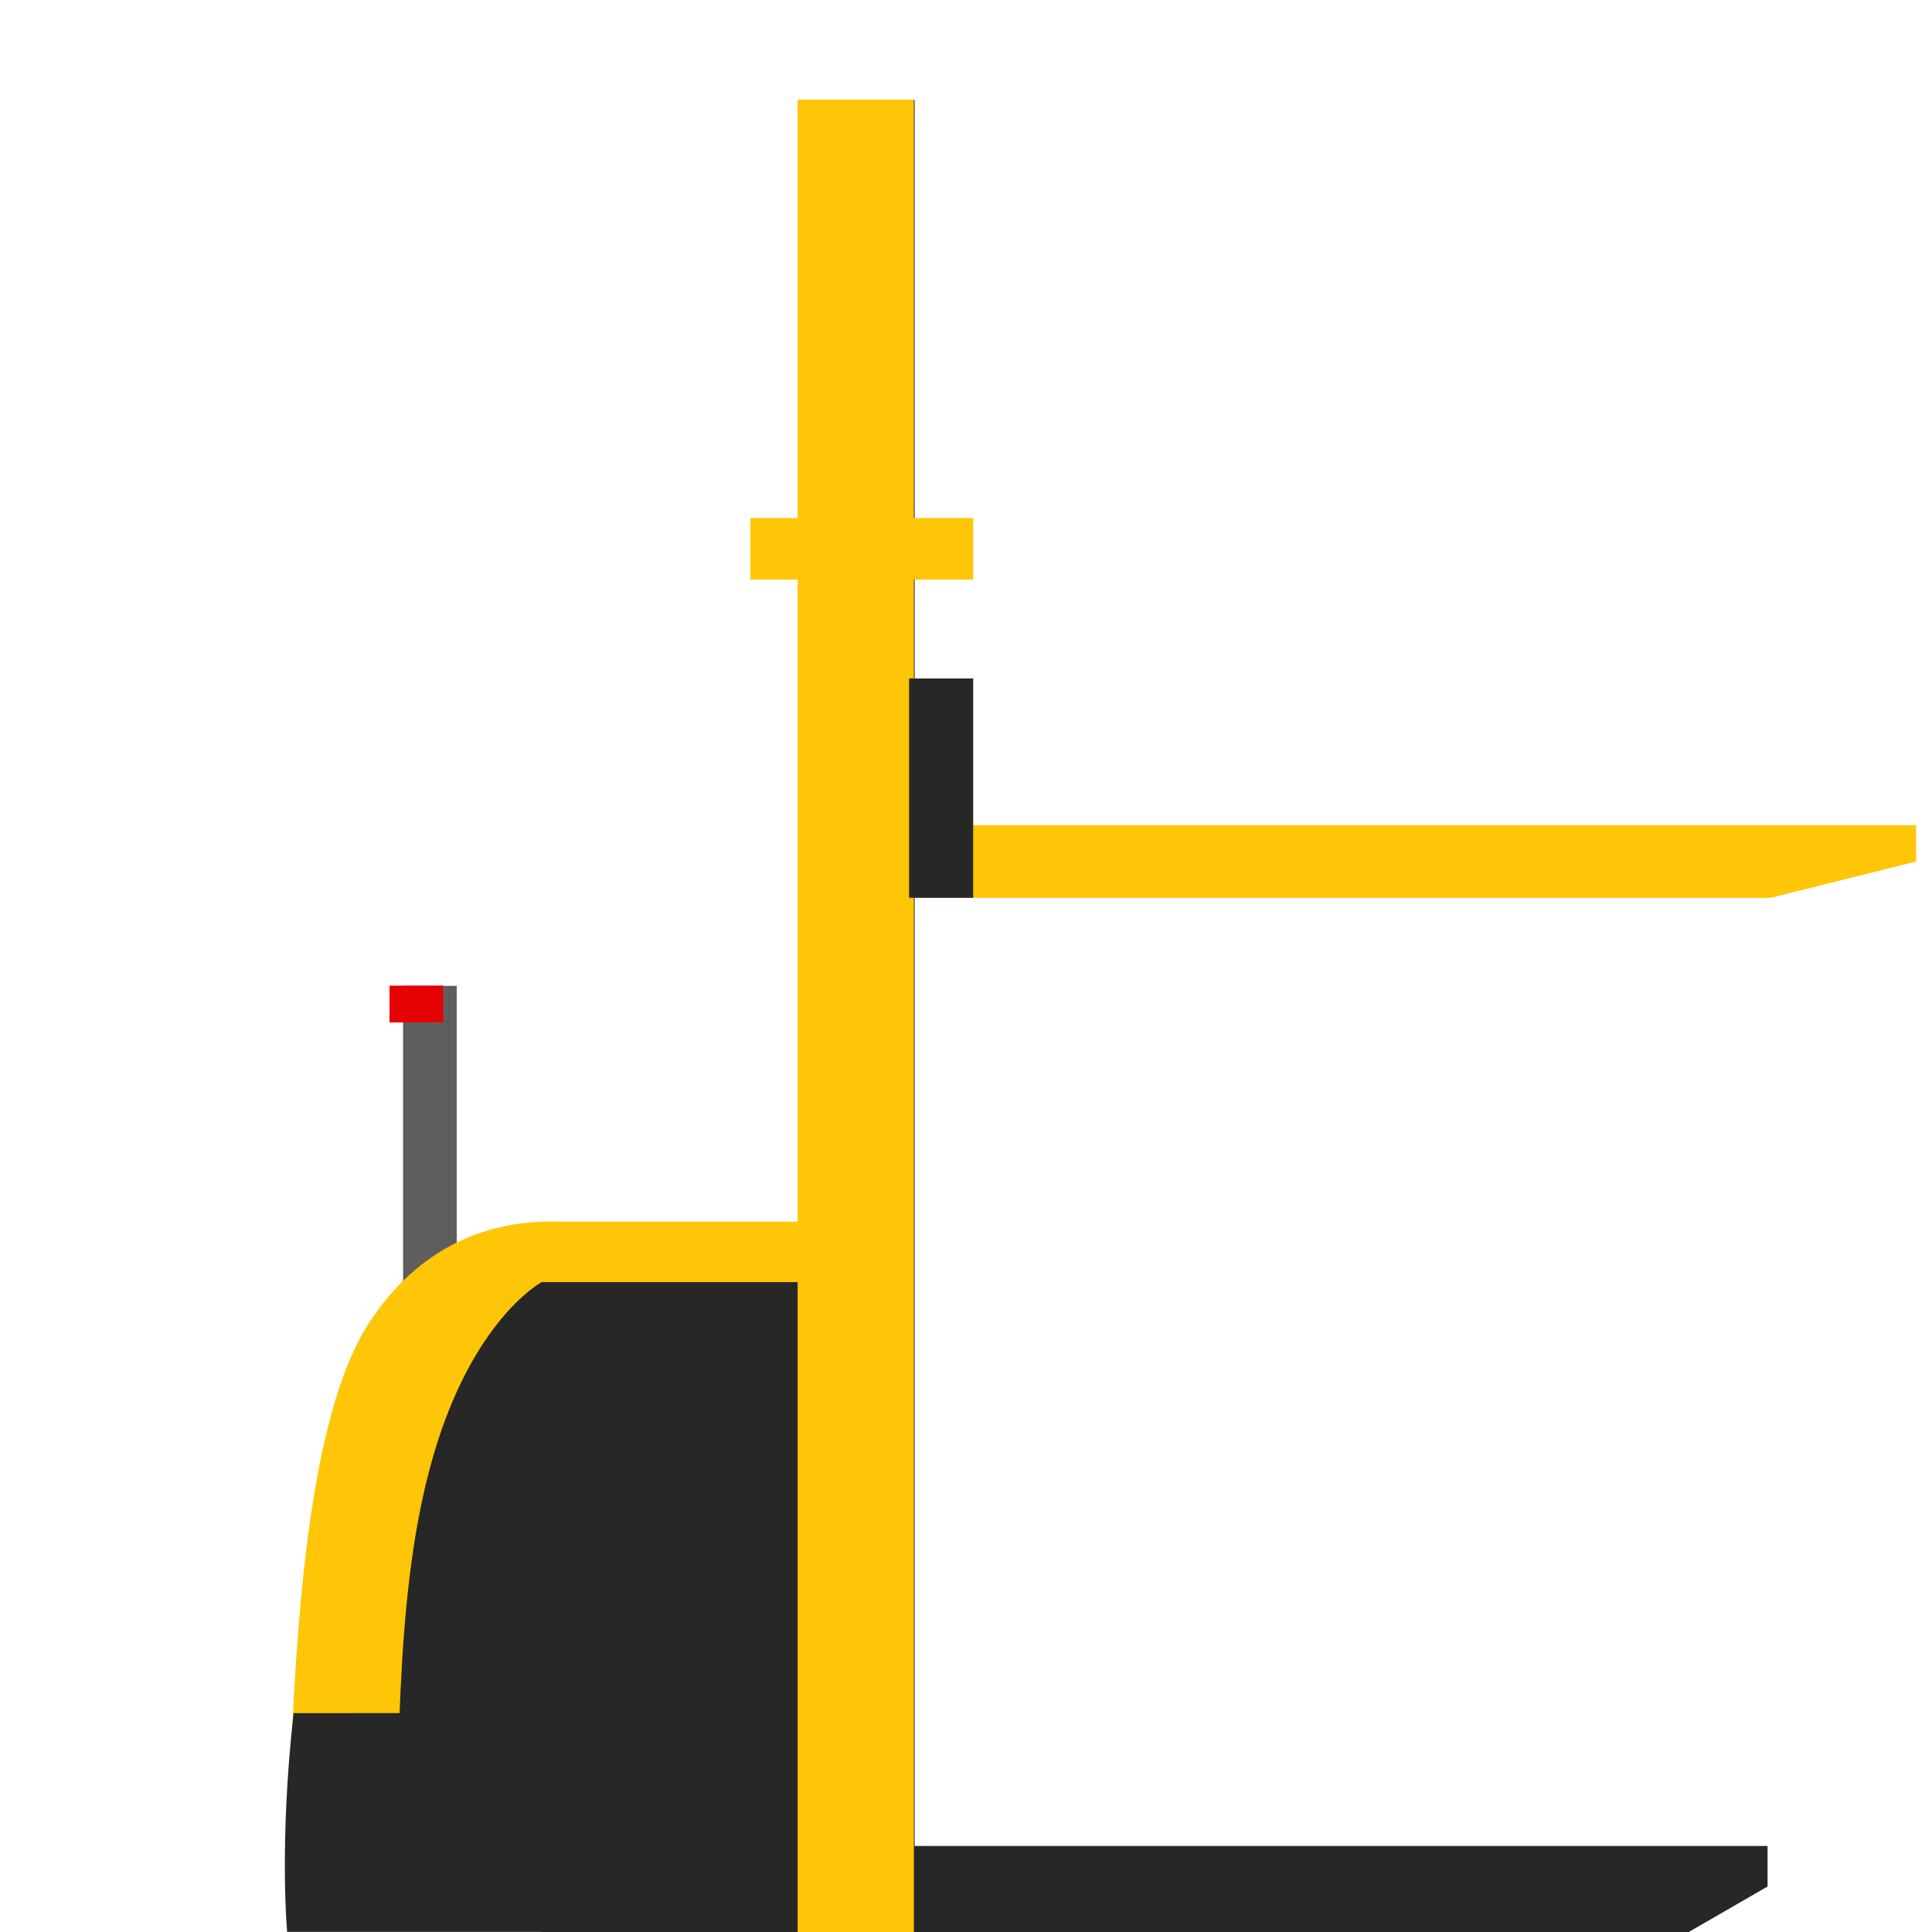 <?xml version="1.0" encoding="UTF-8" standalone="no"?>
<svg
   xmlns:dc="http://purl.org/dc/elements/1.1/"
   xmlns:cc="http://creativecommons.org/ns#"
   xmlns:rdf="http://www.w3.org/1999/02/22-rdf-syntax-ns#"
   xmlns:svg="http://www.w3.org/2000/svg"
   xmlns="http://www.w3.org/2000/svg"
   xmlns:sodipodi="http://sodipodi.sourceforge.net/DTD/sodipodi-0.dtd"
   xmlns:inkscape="http://www.inkscape.org/namespaces/inkscape"
   width="128"
   height="128"
   viewBox="0 0 33.867 33.867"
   version="1.1"
   id="svg8"
   sodipodi:docname="ameise_jungheinrich.svg"
   inkscape:version="1.0.1 (3bc2e813f5, 2020-09-07)"
   inkscape:export-filename="/home/nschieder/Documents/emojis/ameise_jungheinrich.png"
   inkscape:export-xdpi="96.000008"
   inkscape:export-ydpi="96.000008">
  <defs
     id="defs2">
    <filter
       id="Adobe_OpacityMaskFilter"
       filterUnits="userSpaceOnUse"
       x="20.9"
       y="278.1"
       width="108"
       height="70">
				<feColorMatrix
   type="matrix"
   values="1 0 0 0 0  0 1 0 0 0  0 0 1 0 0  0 0 0 1 0"
   id="feColorMatrix1039" />

			</filter>
    <filter
       id="Adobe_OpacityMaskFilter_1_"
       filterUnits="userSpaceOnUse"
       x="369.7"
       y="296.5"
       width="12.6"
       height="12.6">
				<feColorMatrix
   type="matrix"
   values="1 0 0 0 0  0 1 0 0 0  0 0 1 0 0  0 0 0 1 0"
   id="feColorMatrix1054" />

			</filter>
  </defs>
  <sodipodi:namedview
     id="base"
     pagecolor="#ffffff"
     bordercolor="#666666"
     borderopacity="1.0"
     inkscape:pageopacity="0.0"
     inkscape:pageshadow="2"
     inkscape:zoom="2.8284271"
     inkscape:cx="140.89789"
     inkscape:cy="103.28467"
     inkscape:document-units="mm"
     inkscape:current-layer="layer1"
     inkscape:document-rotation="0"
     showgrid="false"
     units="px"
     inkscape:pagecheckerboard="true"
     inkscape:window-width="1530"
     inkscape:window-height="1205"
     inkscape:window-x="26"
     inkscape:window-y="23"
     inkscape:window-maximized="0" />
  <g
     inkscape:label="Layer 1"
     inkscape:groupmode="layer"
     id="layer1">
    <rect
       style="fill:#5e5e5e;fill-opacity:1;stroke:none;stroke-width:0.065;stroke-linejoin:round;stroke-opacity:1;paint-order:markers stroke fill"
       id="rect1744"
       width="0.941"
       height="8.909"
       x="7.066"
       y="17.282" />
    <path
       id="path1699"
       style="fill:#ffc507;fill-opacity:1;stroke:none;stroke-width:0.267px;stroke-linecap:butt;stroke-linejoin:miter;stroke-opacity:1"
       d="M 9.495,21.416 C 8.574,21.453 7.372,21.802 6.467,23.194 5.207,25.132 5.153,29.91 5.034,32.244 h 6.048 l -1.16e-4,1.701 h 2.901 v -12.284 h -2.935 c -0.127,-0.052 -0.731,-0.278 -1.552,-0.244 z"
       sodipodi:nodetypes="ssccccccs" />
    <path
       id="path1688"
       style="fill:#272727;fill-opacity:1;stroke:none;stroke-width:1.011px;stroke-linecap:butt;stroke-linejoin:miter;stroke-opacity:1"
       d="M 52.846,6.607 V 119.209 H 41.883 l 0.237,-5.903 -22.701,0.018 c -0.966,8.651 -0.425,14.469 -0.425,14.469 h 16.832 c 0.011,4.286 0.156,7.344 0.156,7.344 h 17.625 v 0.502 h 5.262 v -7.346 h 1.635 50.352 l 6.066,-3.502 v -2.682 H 110.855 60.504 V 6.607 Z"
       transform="scale(0.265)"
       sodipodi:nodetypes="cccccccccccccccccccc" />
    <path
       id="path1699-5"
       style="fill:#272727;fill-opacity:1;stroke:none;stroke-width:0.267px;stroke-linecap:butt;stroke-linejoin:miter;stroke-opacity:1"
       d="m 9.495,22.475 c 0,0 -1.124,0.6 -1.827,2.807 C 6.91,27.659 7.028,30.596 6.909,32.929 l 7.546,-1.002 0.01,-10.267 c -3.3e-5,-3e-6 -4.149,0.781 -4.97,0.815 z"
       sodipodi:nodetypes="cscccc" />
    <path
       id="path1738"
       style="fill:#ffc507;fill-opacity:1;stroke:none;stroke-width:0.289px;stroke-linecap:butt;stroke-linejoin:miter;stroke-opacity:1"
       d="m 15.996,11.893 v 2.572 h -0.012 l -0.048,1.273 h 15.1 l 2.552,-0.636 V 14.465 h -16.529 v -2.572 z"
       sodipodi:nodetypes="cccccccccc" />
    <rect
       style="fill:#272727;fill-opacity:1;stroke:none;stroke-width:0.152;stroke-linejoin:round;stroke-opacity:1;paint-order:markers stroke fill"
       id="rect1746"
       width="4.064"
       height="5.539"
       x="10.401"
       y="21.66" />
    <rect
       style="fill:#ffc507;fill-opacity:1;stroke:none;stroke-width:0.1;stroke-linejoin:round;stroke-opacity:1;paint-order:markers stroke fill"
       id="rect1746-5"
       width="3.904"
       height="1.079"
       x="13.155"
       y="9.081" />
    <rect
       style="fill:#e50004;fill-opacity:1;stroke:none;stroke-width:0.018;stroke-linejoin:round;stroke-opacity:1;paint-order:markers stroke fill"
       id="rect1744-3"
       width="0.941"
       height="0.645"
       x="6.828"
       y="-17.923"
       transform="scale(1,-1)" />
    <rect
       style="fill:#ffc507;fill-opacity:1;stroke:none;stroke-width:0.1;stroke-linejoin:round;stroke-opacity:1;paint-order:markers stroke fill"
       id="rect1819"
       width="4.945"
       height="1.059"
       x="9.495"
       y="21.416" />
    <rect
       style="fill:#ffc507;fill-opacity:1;stroke:none;stroke-width:0.1;stroke-linejoin:round;stroke-opacity:1;paint-order:markers stroke fill"
       id="rect1821"
       width="2.038"
       height="32.227"
       x="13.982"
       y="1.748" />
    <rect
       style="fill:#272727;fill-opacity:1;stroke:none;stroke-width:0.1;stroke-linejoin:round;stroke-opacity:1;paint-order:markers stroke fill"
       id="rect2472"
       width="1.123"
       height="3.845"
       x="15.936"
       y="11.893" />
  </g>
  <style
     type="text/css"
     id="style1035">
	.st0{fill:#FF7000;}
	.st1{filter:url(#Adobe_OpacityMaskFilter);}
	.st2{fill:#FFFFFF;}
	.st3{mask:url(#b_1_);fill:#FF7000;}
	.st4{filter:url(#Adobe_OpacityMaskFilter_1_);}
	.st5{mask:url(#d_1_);fill:#FF7000;}
</style>
</svg>

